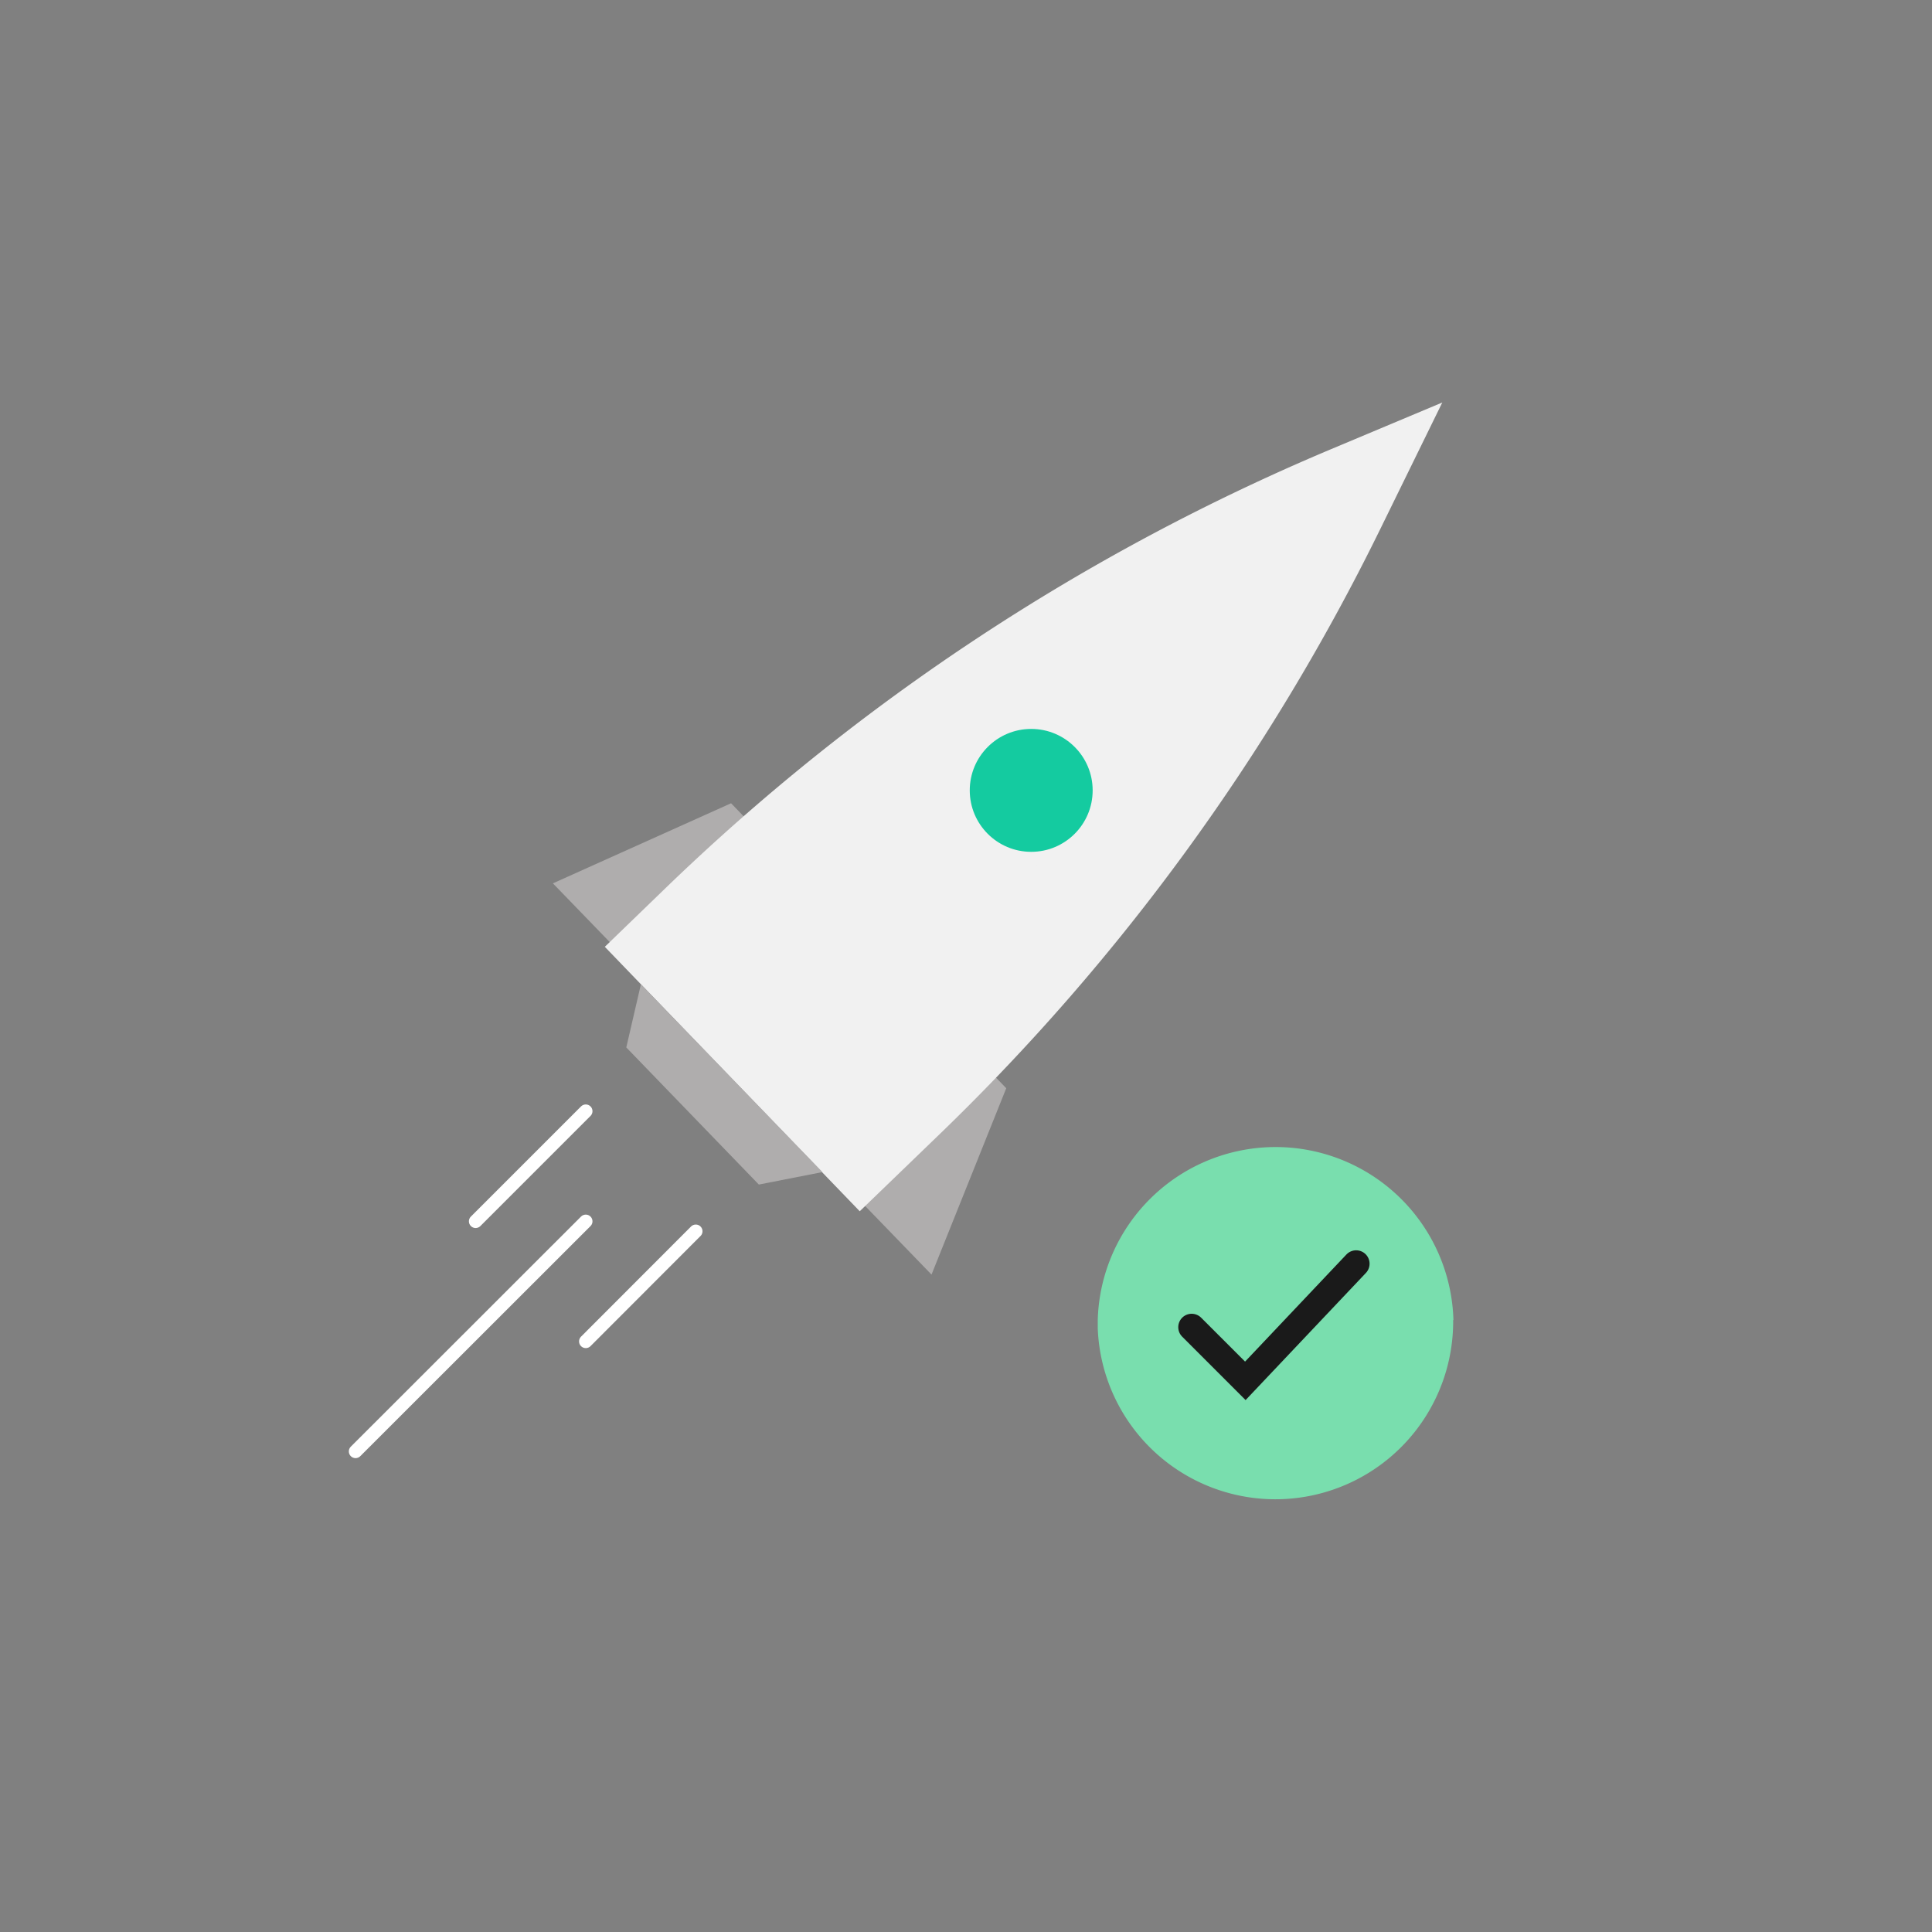 <svg id="Layer_1" data-name="Layer 1" xmlns="http://www.w3.org/2000/svg" viewBox="0 0 144 144"><rect x="0" y="0" width="144" height="144" fill="#808080" stroke="none"/><defs><style>.cls-1{fill:#afadad;}.cls-2{fill:#f1f1f1;}.cls-3{fill:#14cba0;stroke:#f1f1f1;stroke-miterlimit:10;}.cls-4,.cls-6,.cls-7{fill:none;}.cls-4{stroke:#fff;}.cls-4,.cls-6{stroke-linecap:round;}.cls-5{fill:#79deae;}.cls-6{stroke:#1a1a1a;stroke-width:2px;}</style></defs><g id="Group_277" data-name="Group 277"><g id="Group_278" data-name="Group 278"><g id="Group_185" data-name="Group 185"><g id="Group_184" data-name="Group 184"><g id="Group_179" data-name="Group 179"><path id="Path_343" data-name="Path 343" class="cls-1" d="M41.21,65.84,69.43,95,75,81.11,54.49,59.87Z"/><path id="Path_344" data-name="Path 344" class="cls-2" d="M102.82,39.55,107.5,30l-8.27,3.47A161.37,161.37,0,0,0,49.6,66.2l-4.52,4.37,19,19.71,6-5.79A161.26,161.26,0,0,0,102.82,39.55Z"/><circle id="Ellipse_27" data-name="Ellipse 27" class="cls-3" cx="76.86" cy="58.91" r="5.08"/><path id="Path_345" data-name="Path 345" class="cls-1" d="M47.77,73.36l-1.09,4.71,9.88,10.22,4.74-.93Z"/></g></g></g><g id="Group_275" data-name="Group 275"><line id="Line_7" data-name="Line 7" class="cls-4" x1="43.66" y1="91.03" x2="26.5" y2="108.18"/><line id="Line_8" data-name="Line 8" class="cls-4" x1="43.66" y1="82.82" x2="35.45" y2="91.03"/><line id="Line_9" data-name="Line 9" class="cls-4" x1="51.86" y1="91.77" x2="43.66" y2="99.98"/></g></g></g><path class="cls-5" d="M108.31,98.39A13.25,13.25,0,0,1,81.82,99c0-.2,0-.4,0-.61a13.26,13.26,0,0,1,26.51,0Z"/><path id="Path_41" data-name="Path 41" class="cls-6" d="M101.08,94.19l-8.26,8.73-4-4"/><rect class="cls-7" x="0.5" width="144" height="144"/></svg>